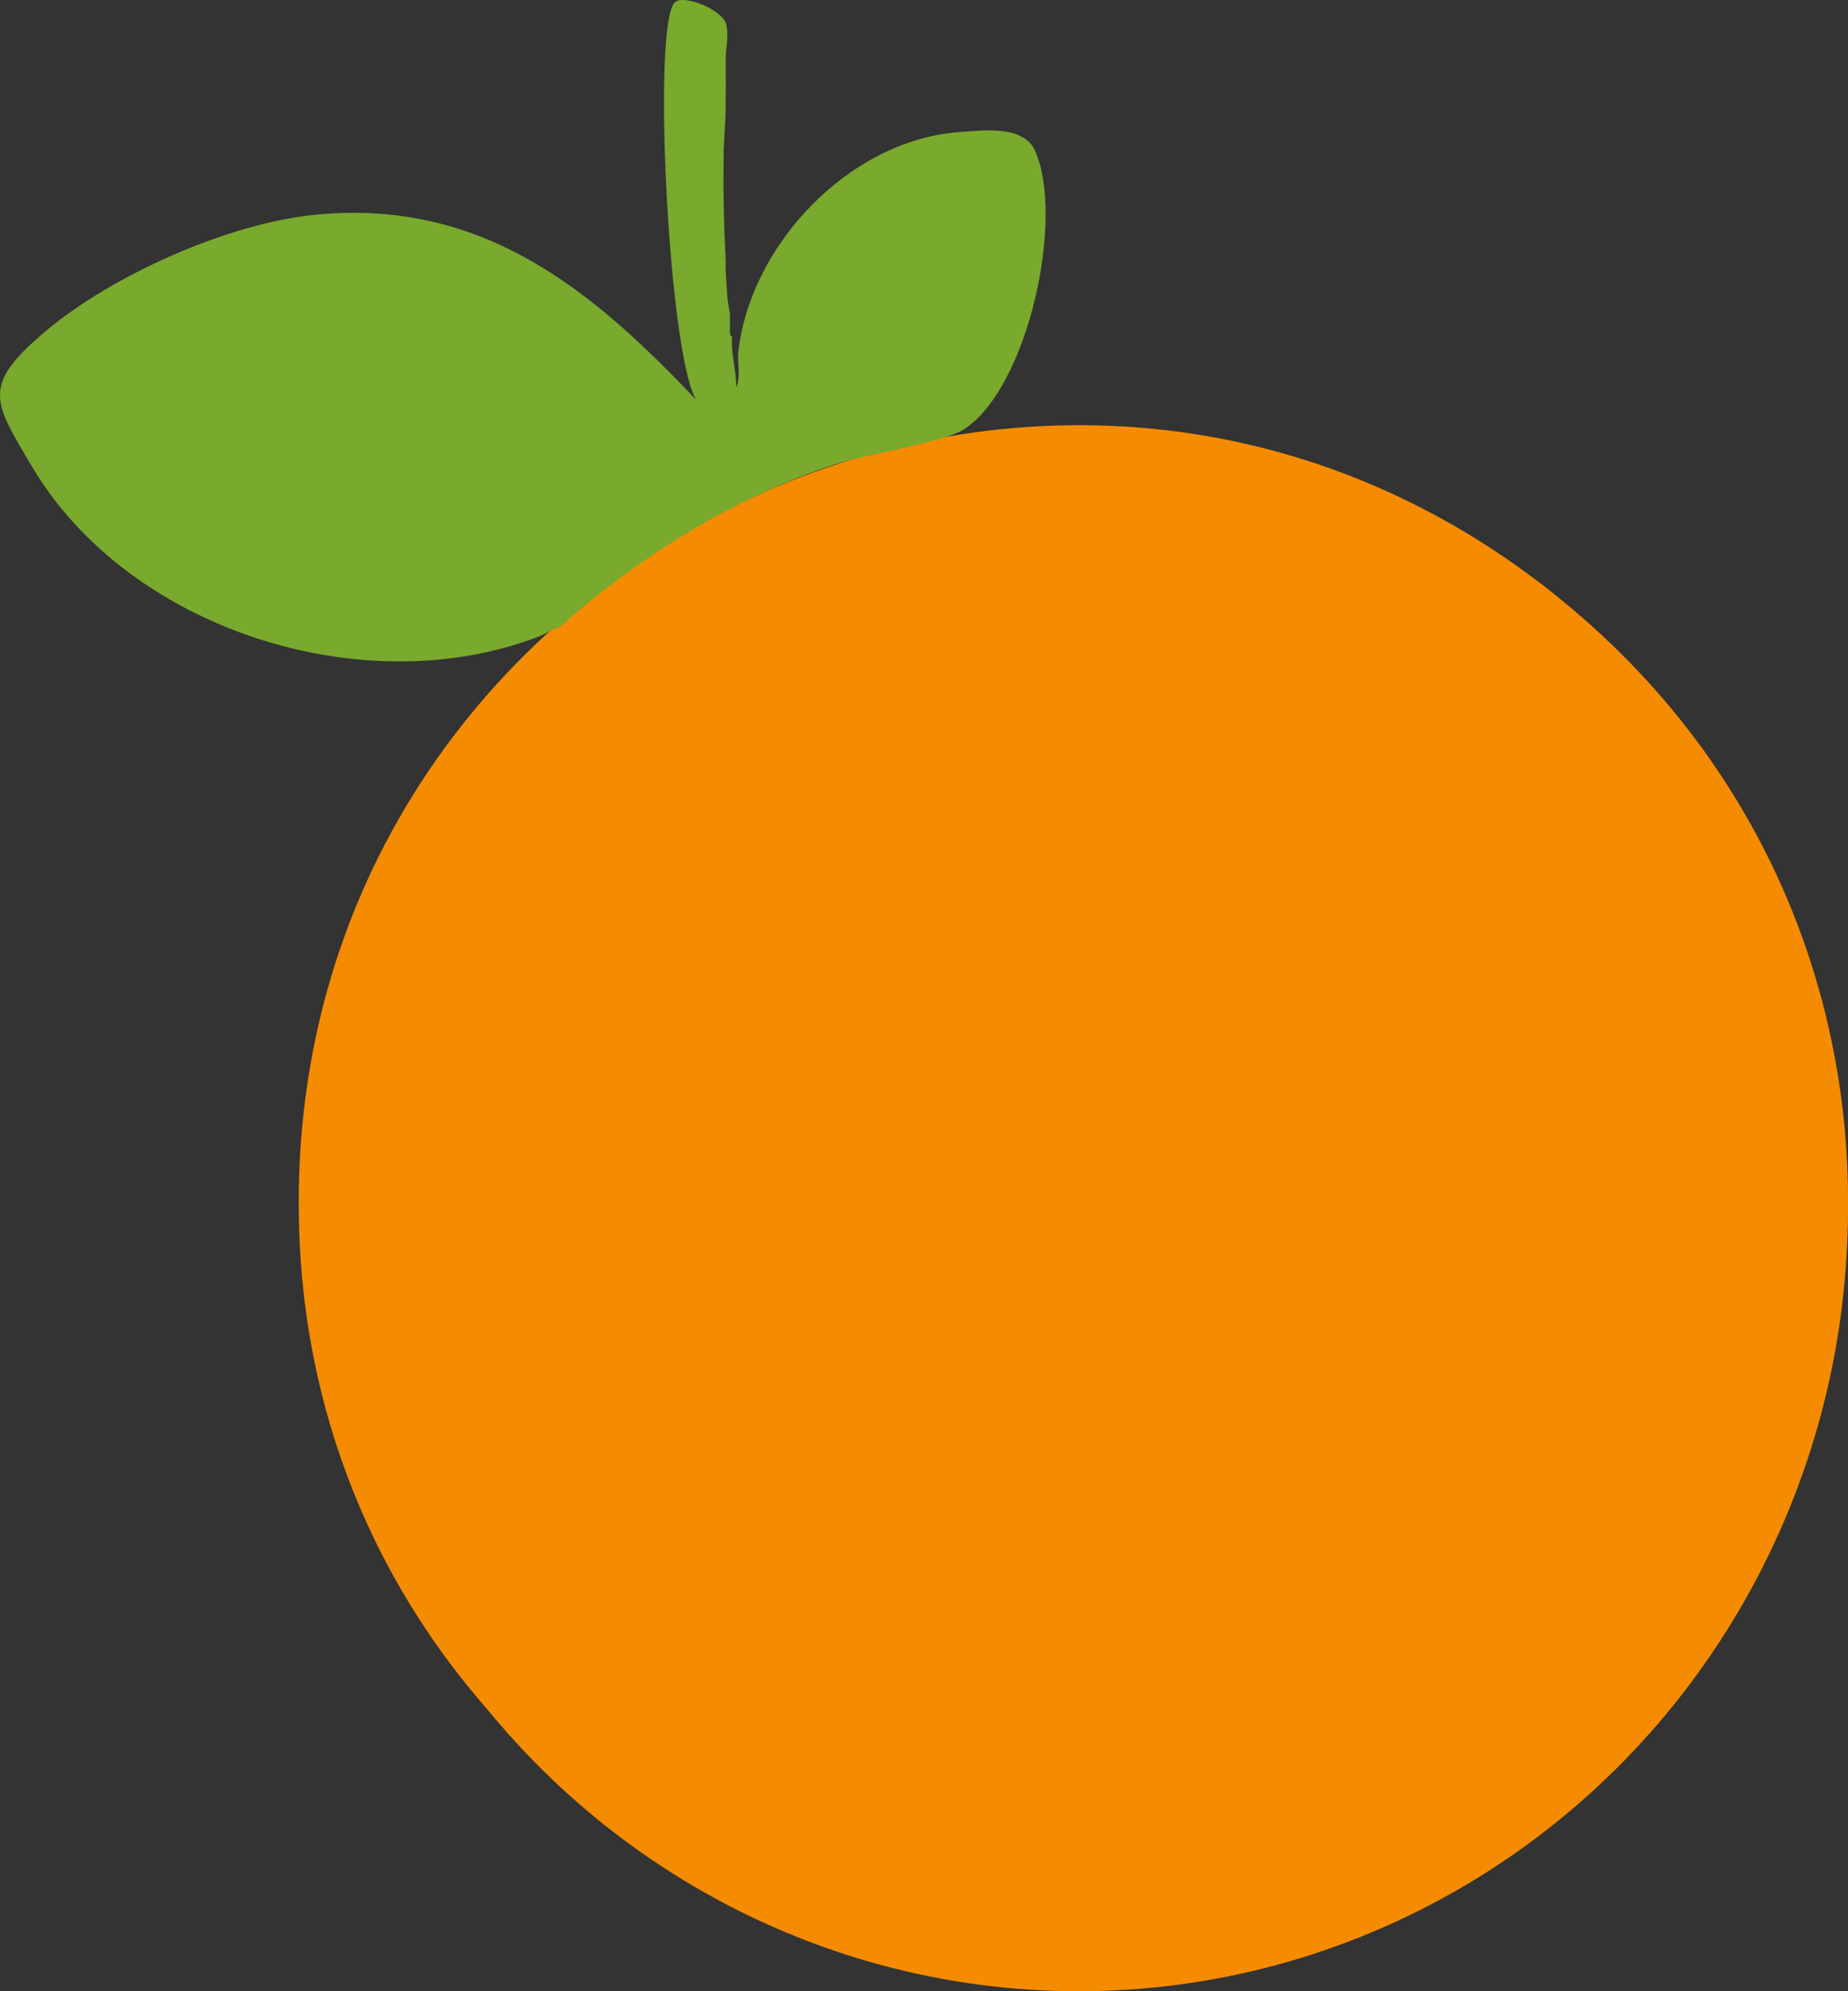 <?xml version="1.0" encoding="UTF-8"?>
<svg id="orange" xmlns="http://www.w3.org/2000/svg" viewBox="0 0 876.9 944.72">

<rect x="0" y="0" width="876.9" height="944.72" fill="#333333" stroke="none"/>

<defs>
<style>
  #orange_outside{
    transform-box: fill-box;
    transform-origin: center;
    transition: all 0.5s ease-in-out;
  }

  #orange:hover #orange_outside{
    animation: fadeOutObject 2s forwards;
  }

  @keyframes fadeOutObject {
    from { opacity: 1; }
    to { opacity: 0.3; }
  }
</style>
<script type="text/javascript">
  let theOrange = document.querySelector("#orange");
  function logMyId() {
    console.log('You clicked on: ' + this.id);
  }

  theOrange.addEventListener("click", logMyId);
</script>
</defs>

  <g id="orange_inside">
    <path id="inside_orange" d="M755.73,297.35C510.73,76.46,123.73,264.56,142.39,593.2c14.73,259.5,292.56,420.95,527.18,308.23,234.4-112.62,279.72-429.57,86.17-604.08Z" style="fill: #f58b01;"/>
    <path id="inside_light" d="M266.36,348.72c154.74-171.7,435.64-132.24,536.35,75.15,119.59,246.25-97.94,519.66-364.55,461.55-241.35-52.6-338.13-352.14-171.8-536.7ZM618.93,443.27c44.18-48.85,133.24-83.15,35.73-139.35-39.99-23.05-131.9-64.61-143.33,9.27,4.74,57.33,1.66,119.23,8.05,176,6.9,61.28,40.8,22.39,62.48-1.47,12.96-14.26,24.15-30.18,37.06-44.46ZM481.99,286.1c-10.11-10.07-27.72-15.58-41.84-14.09-10.35,1.09-93.99,38.27-104.69,45.31-30.67,20.18-26.5,52.15-3.62,76.43,14.29,15.16,136.94,125.89,147.25,128.75,29.33,8.15,26.48-23.15,26.31-42.31-.27-30.57-3.92-155.83-12.55-177.45-1.76-4.41-7.56-13.35-10.86-16.64ZM656.77,425.12c-21.59,23.02-73.62,74.55-88.04,98.47-19.96,33.12,9.4,35.29,34.18,35.18,28.69-.13,145.34-3.64,165.85-12.15,55.43-23.01,11.15-103.48-9.2-138.6-34.15-58.96-74.37-13.2-102.79,17.1ZM357.92,436.15c-30.46-26.78-82.22-82.76-114.73-19.11-7.15,14.01-39.07,99.29-38.9,111.16.49,34.53,28.4,47.42,58.63,47.57,50.07.24,126.63-2.92,175.93-9.07,17.96-2.24,35.99-7.93,26.06-30.01-6.14-13.65-89.63-85.28-106.98-100.53ZM787.82,579.24c-7.59-7.42-17.21-12.35-27.93-13.54-34.21-3.8-127.5,2.79-164.01,7.06-36.92,4.31-38.98,20.97-15.05,46,15.82,16.55,116.07,108.29,130.55,113.45,33.66,11.98,52.13-7.7,63.99-35.96,13.53-32.25,41.34-88.73,12.44-117ZM413.96,673.32c19.76-22.27,99.96-91.17,23.87-92.63-47.81-.92-134.75,2.84-181.68,9.31-66.14,9.12-43.06,71.02-25.26,111.7,14.08,32.17,38.45,86.63,82.26,72.29,21.84-7.15,82.21-79.7,100.82-100.67ZM572.99,630.09c-19.33-15.39-38.46-25.72-45.37,7.39,5.57,55.99.98,118.49,7.77,173.71,3.59,29.21,21.48,49.04,52.44,46.5,10.09-.83,84.76-39.31,95.02-46.98,18.82-14.07,25.6-38.77,16.36-60.35-6.66-15.56-106.76-104.77-126.23-120.27ZM373.77,738.12c-21.88,25.25-56.7,58.37-18.87,90.56,8.51,7.24,95.31,37.4,108.04,38.96,46.62,5.74,58.73-30.64,58.46-68.46-.19-27.13-3.96-149.45-11.25-167.75-7.01-17.61-20.7-15.15-33.79-5.22-26.74,20.29-78.27,83.85-102.59,111.9Z" style="fill: #fcfcf4;"/>
    <path d="M413.96,673.32c-18.6,20.97-78.98,93.52-100.82,100.67-43.81,14.34-68.17-40.12-82.26-72.29-17.8-40.68-40.88-102.58,25.26-111.7,46.93-6.47,133.87-10.23,181.68-9.31,76.09,1.46-4.11,70.36-23.87,92.63Z" style="fill: #fca901;"/>
    <path d="M357.92,436.15c17.35,15.26,100.84,86.88,106.98,100.53,9.93,22.08-8.1,27.77-26.06,30.01-49.29,6.16-125.85,9.31-175.93,9.07-30.23-.14-58.14-13.04-58.63-47.57-.17-11.87,31.75-97.15,38.9-111.16,32.51-63.65,84.27-7.67,114.73,19.11Z" style="fill: #fca901;"/>
    <path d="M481.99,286.1c3.3,3.29,9.1,12.23,10.86,16.64,8.63,21.62,12.28,146.88,12.55,177.45.17,19.16,3.02,50.46-26.31,42.31-10.31-2.86-132.96-113.59-147.25-128.75-22.88-24.28-27.05-56.25,3.62-76.43,10.7-7.04,94.34-44.22,104.69-45.31,14.12-1.49,31.73,4.02,41.84,14.09Z" style="fill: #fca901;"/>
    <path d="M618.93,443.27c-12.91,14.27-24.1,30.2-37.06,44.46-21.68,23.86-55.58,62.75-62.48,1.47-6.39-56.77-3.31-118.68-8.05-176,11.44-73.89,103.34-32.32,143.33-9.27,97.51,56.2,8.45,90.5-35.73,139.35Z" style="fill: #fca901;"/>
    <path d="M373.77,738.12c24.31-28.05,75.85-91.62,102.59-111.9,13.1-9.94,26.79-12.39,33.79,5.22,7.28,18.3,11.06,140.62,11.25,167.75.27,37.82-11.84,74.2-58.46,68.46-12.73-1.57-99.52-31.72-108.04-38.96-37.83-32.19-3.01-65.32,18.87-90.56Z" style="fill: #fca901;"/>
    <path d="M572.99,630.09c19.47,15.5,119.57,104.71,126.23,120.27,9.24,21.58,2.45,46.28-16.36,60.35-10.26,7.67-84.93,46.15-95.02,46.98-30.96,2.54-48.86-17.29-52.44-46.5-6.78-55.22-2.19-117.72-7.77-173.71,6.91-33.11,26.04-22.78,45.37-7.39Z" style="fill: #fca901;"/>
    <path d="M656.77,425.12c28.42-30.29,68.64-76.06,102.79-17.1,20.34,35.12,64.63,115.59,9.2,138.6-20.51,8.51-137.16,12.03-165.85,12.15-24.78.11-54.15-2.06-34.18-35.18,14.42-23.92,66.45-75.45,88.04-98.47Z" style="fill: #fca901;"/>
    <path id="inside_light_orange" d="M787.82,579.24c28.9,28.28,1.09,84.75-12.44,117-11.86,28.26-30.33,47.94-63.99,35.96-14.49-5.16-114.73-96.89-130.55-113.45-23.93-25.03-21.87-41.69,15.05-46,36.5-4.26,129.8-10.86,164.01-7.06,10.72,1.19,20.34,6.12,27.93,13.54Z" style="fill: #fca901;"/>
  </g>
  <g id="orange_outside">
    <ellipse id="outside" cx="511.86" cy="573.72" rx="365" ry="371" style="fill: #f58b01;"/>
  </g>
  <g id="orange_leaf">
    <path id="leaf" d="M344.36,10.72c1.73,6.06.12,11.1,0,17-.03,1.33.03,2.67,0,4-.08,3.99.11,8.02,0,12-.08,2.66.06,5.34,0,8-.17,7.6-.99,15.27-1,23,0,6.32-.1,12.69,0,19,.15,9.94.47,20.08,1,30,.09,1.66-.1,3.34,0,5,.28,4.52.48,9.55,1,14,.24,2.01.67,4,1,6,.05,2.33-.07,4.67,0,7,.02.66-.05,1.34,0,2,.07.82.11,1.62,1,2-.06,1.64-.09,3.36,0,5,.36,6.43,2.03,12.55,2.01,18.99,2.28-4.98.38-11.68.99-16.99,5.86-50.88,52.68-100.01,104.47-104.03,11.94-.93,30.82-3.35,36.28,8.78,14.29,31.67-3.15,112.49-33.75,132.25-9.47,6.12-46.3,11.77-60.96,16.54-47.64,15.5-93.9,44.2-131.04,77.46-3.22.64-6.28,2.94-9,4-83.3,32.57-195.25-2.88-241.17-80.33-18.5-31.2-23.92-38.38,5.71-63.63,31.96-27.25,88.1-52.23,129.99-56.01,77.94-7.04,129.37,35,179.47,87.97-13.31-21.8-21.13-181.1-9.88-188.87,4.6-3.18,20.78,3.18,23.89,9.88Z" style="fill: #79a92d;"/>
  </g>
</svg>